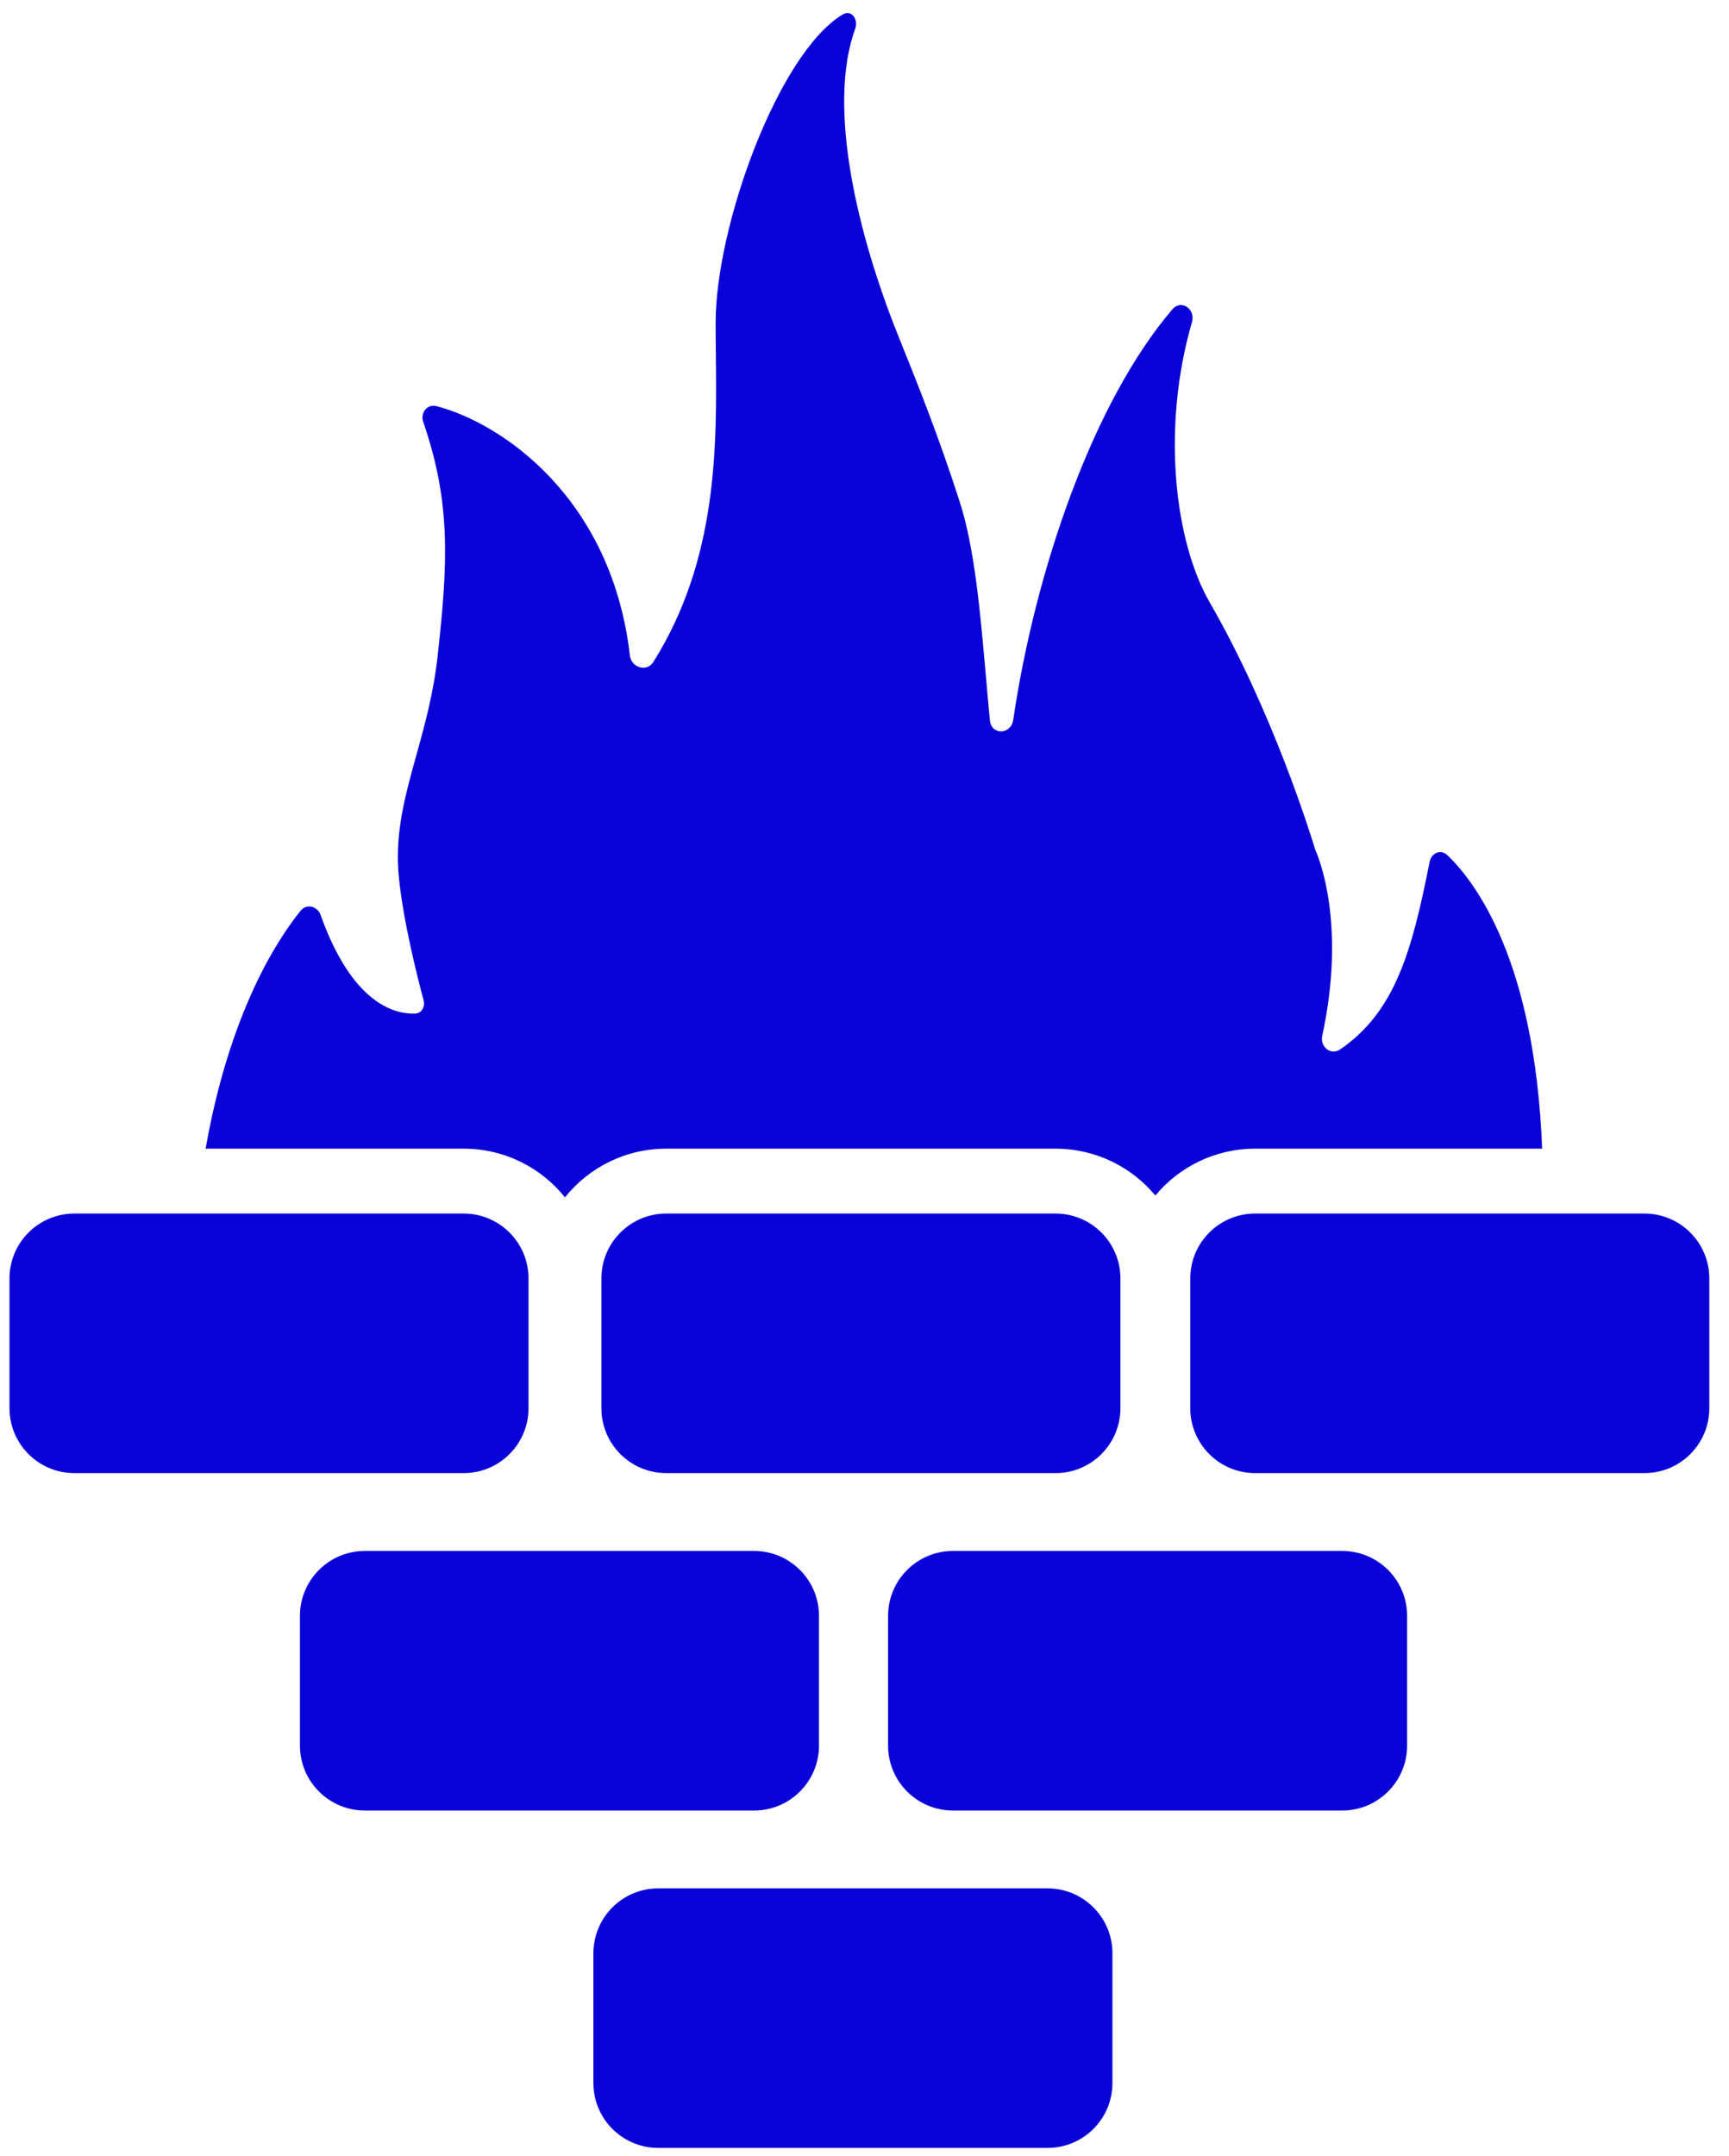 <svg width="81" height="101" viewBox="0 0 81 101" fill="none" xmlns="http://www.w3.org/2000/svg">
<path d="M27.8 91.494C27.8 89.816 29.16 88.455 30.839 88.455H49.075C50.754 88.455 52.115 89.816 52.115 91.494V97.573C52.115 99.252 50.754 100.612 49.075 100.612H30.839C29.16 100.612 27.8 99.252 27.8 97.573V91.494Z" fill="#0A00D8"/>
<path d="M0.445 59.885C0.445 58.206 1.806 56.845 3.485 56.845H21.721C23.399 56.845 24.76 58.206 24.76 59.885V65.964C24.76 67.642 23.399 69.003 21.721 69.003H3.485C1.806 69.003 0.445 67.642 0.445 65.964V59.885Z" fill="#0A00D8"/>
<path d="M28.174 59.885C28.174 58.206 29.535 56.845 31.213 56.845H49.449C51.128 56.845 52.489 58.206 52.489 59.885V65.964C52.489 67.642 51.128 69.003 49.449 69.003H31.213C29.535 69.003 28.174 67.642 28.174 65.964V59.885Z" fill="#0A00D8"/>
<path d="M55.762 59.885C55.762 58.206 57.123 56.845 58.801 56.845H77.038C78.716 56.845 80.077 58.206 80.077 59.885V65.964C80.077 67.642 78.716 69.003 77.038 69.003H58.801C57.123 69.003 55.762 67.642 55.762 65.964V59.885Z" fill="#0A00D8"/>
<path d="M14.052 75.69C14.052 74.011 15.413 72.65 17.092 72.65H35.328C37.007 72.65 38.367 74.011 38.367 75.69V81.768C38.367 83.447 37.007 84.808 35.328 84.808H17.092C15.413 84.808 14.052 83.447 14.052 81.768V75.69Z" fill="#0A00D8"/>
<path d="M41.605 75.69C41.605 74.011 42.966 72.65 44.644 72.65H62.88C64.559 72.65 65.92 74.011 65.92 75.69V81.768C65.92 83.447 64.559 84.808 62.88 84.808H44.644C42.966 84.808 41.605 83.447 41.605 81.768V75.69Z" fill="#0A00D8"/>
<path d="M9.633 53.806H21.721C23.641 53.806 25.353 54.696 26.467 56.086C27.581 54.696 29.293 53.806 31.213 53.806H49.449C51.33 53.806 53.01 54.66 54.125 56C55.24 54.66 56.921 53.806 58.801 53.806H72.245C71.905 44.97 69.106 41.298 67.804 40.056C67.501 39.767 67.058 39.952 66.977 40.362C66.156 44.498 65.384 47.378 62.779 49.159C62.349 49.453 61.833 49.034 61.943 48.525C63.06 43.359 61.819 40.269 61.644 39.869C61.631 39.839 61.62 39.814 61.611 39.782C61.443 39.227 59.628 33.334 56.679 28.23C55.023 25.36 54.405 20.041 55.841 15.085C56.017 14.476 55.337 14.007 54.924 14.489C51.198 18.844 48.495 26.745 47.468 33.718C47.364 34.42 46.444 34.452 46.375 33.745C46.307 33.052 46.245 32.344 46.183 31.634C45.925 28.689 45.663 25.704 44.97 23.535C43.985 20.457 42.963 17.92 42.088 15.747C40.184 11.018 38.735 5.026 40.06 1.362C40.227 0.9 39.889 0.43 39.469 0.684C36.455 2.511 33.526 10.589 33.526 15.122C33.526 15.594 33.531 16.082 33.537 16.584C33.581 20.881 33.637 26.19 30.606 31.012C30.302 31.496 29.575 31.275 29.509 30.707C28.657 23.323 23.517 19.825 20.447 19.024C20.012 18.91 19.68 19.343 19.828 19.768C21.145 23.57 20.976 26.425 20.505 30.707C20.31 32.477 19.895 33.974 19.505 35.377C18.974 37.288 18.491 39.025 18.682 41.041C18.874 43.081 19.544 45.732 19.844 46.851C19.925 47.155 19.759 47.466 19.444 47.478C18.495 47.512 16.505 47.026 15.023 42.867C14.873 42.447 14.365 42.312 14.085 42.658C12.988 44.013 10.755 47.426 9.633 53.806Z" fill="#0A00D8"/>
</svg>
